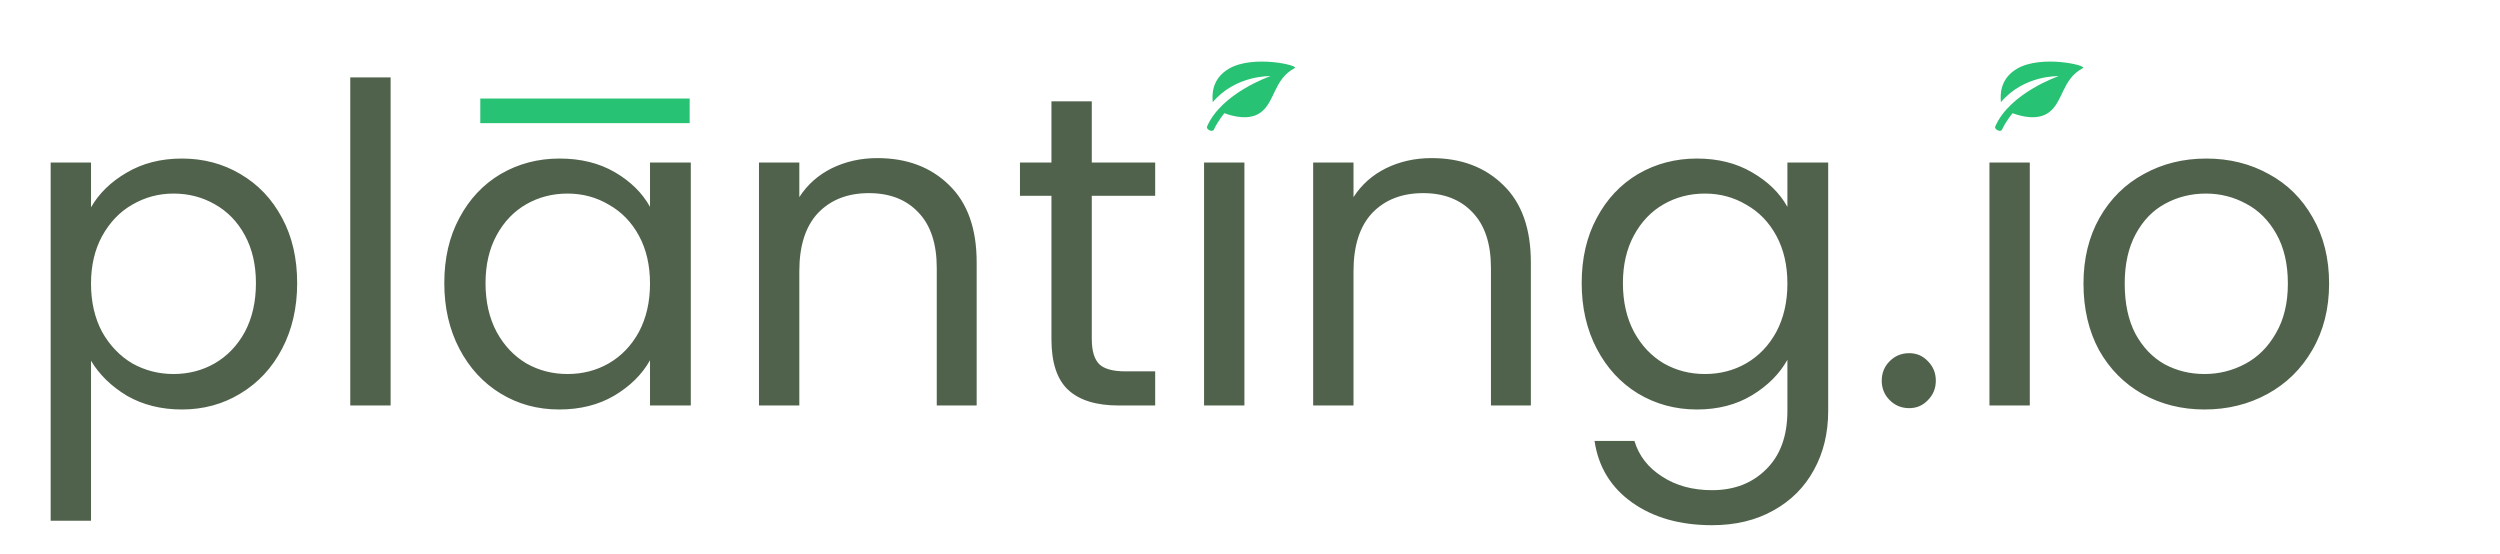 <svg width="203" height="45" viewBox="0 0 203 45" fill="none" xmlns="http://www.w3.org/2000/svg">
<path d="M7.39 16.834C8.038 15.706 8.998 14.77 10.27 14.026C11.566 13.258 13.066 12.874 14.77 12.874C16.522 12.874 18.106 13.294 19.522 14.134C20.962 14.974 22.09 16.162 22.906 17.698C23.722 19.21 24.13 20.974 24.13 22.99C24.13 24.982 23.722 26.758 22.906 28.318C22.09 29.878 20.962 31.09 19.522 31.954C18.106 32.818 16.522 33.25 14.77 33.25C13.09 33.25 11.602 32.878 10.306 32.134C9.034 31.366 8.062 30.418 7.39 29.29V42.286H4.114V13.198H7.39V16.834ZM20.782 22.99C20.782 21.502 20.482 20.206 19.882 19.102C19.282 17.998 18.466 17.158 17.434 16.582C16.426 16.006 15.31 15.718 14.086 15.718C12.886 15.718 11.77 16.018 10.738 16.618C9.73 17.194 8.914 18.046 8.29 19.174C7.69 20.278 7.39 21.562 7.39 23.026C7.39 24.514 7.69 25.822 8.29 26.95C8.914 28.054 9.73 28.906 10.738 29.506C11.77 30.082 12.886 30.37 14.086 30.37C15.31 30.37 16.426 30.082 17.434 29.506C18.466 28.906 19.282 28.054 19.882 26.95C20.482 25.822 20.782 24.502 20.782 22.99ZM31.718 6.286V32.926H28.442V6.286H31.718ZM36.077 22.99C36.077 20.974 36.485 19.21 37.301 17.698C38.117 16.162 39.233 14.974 40.649 14.134C42.089 13.294 43.685 12.874 45.437 12.874C47.165 12.874 48.665 13.246 49.937 13.99C51.209 14.734 52.157 15.67 52.781 16.798V13.198H56.093V32.926H52.781V29.254C52.133 30.406 51.161 31.366 49.865 32.134C48.593 32.878 47.105 33.25 45.401 33.25C43.649 33.25 42.065 32.818 40.649 31.954C39.233 31.09 38.117 29.878 37.301 28.318C36.485 26.758 36.077 24.982 36.077 22.99ZM52.781 23.026C52.781 21.538 52.481 20.242 51.881 19.138C51.281 18.034 50.465 17.194 49.433 16.618C48.425 16.018 47.309 15.718 46.085 15.718C44.861 15.718 43.745 16.006 42.737 16.582C41.729 17.158 40.925 17.998 40.325 19.102C39.725 20.206 39.425 21.502 39.425 22.99C39.425 24.502 39.725 25.822 40.325 26.95C40.925 28.054 41.729 28.906 42.737 29.506C43.745 30.082 44.861 30.37 46.085 30.37C47.309 30.37 48.425 30.082 49.433 29.506C50.465 28.906 51.281 28.054 51.881 26.95C52.481 25.822 52.781 24.514 52.781 23.026ZM71.241 12.838C73.641 12.838 75.585 13.57 77.073 15.034C78.561 16.474 79.305 18.562 79.305 21.298V32.926H76.065V21.766C76.065 19.798 75.573 18.298 74.589 17.266C73.605 16.21 72.261 15.682 70.557 15.682C68.829 15.682 67.449 16.222 66.417 17.302C65.409 18.382 64.905 19.954 64.905 22.018V32.926H61.629V13.198H64.905V16.006C65.553 14.998 66.429 14.218 67.533 13.666C68.661 13.114 69.897 12.838 71.241 12.838ZM88.653 15.898V27.526C88.653 28.486 88.857 29.17 89.265 29.578C89.673 29.962 90.381 30.154 91.389 30.154H93.801V32.926H90.849C89.025 32.926 87.657 32.506 86.745 31.666C85.833 30.826 85.377 29.446 85.377 27.526V15.898H82.821V13.198H85.377V8.23H88.653V13.198H93.801V15.898H88.653ZM101.046 13.198V32.926H97.77V13.198H101.046ZM116.241 12.838C118.641 12.838 120.585 13.57 122.073 15.034C123.561 16.474 124.305 18.562 124.305 21.298V32.926H121.065V21.766C121.065 19.798 120.573 18.298 119.589 17.266C118.605 16.21 117.261 15.682 115.557 15.682C113.829 15.682 112.449 16.222 111.417 17.302C110.409 18.382 109.905 19.954 109.905 22.018V32.926H106.629V13.198H109.905V16.006C110.553 14.998 111.429 14.218 112.533 13.666C113.661 13.114 114.897 12.838 116.241 12.838ZM137.793 12.874C139.497 12.874 140.985 13.246 142.257 13.99C143.553 14.734 144.513 15.67 145.137 16.798V13.198H148.449V33.358C148.449 35.158 148.065 36.754 147.297 38.146C146.529 39.562 145.425 40.666 143.985 41.458C142.569 42.25 140.913 42.646 139.017 42.646C136.425 42.646 134.265 42.034 132.537 40.81C130.809 39.586 129.789 37.918 129.477 35.806H132.717C133.077 37.006 133.821 37.966 134.949 38.686C136.077 39.43 137.433 39.802 139.017 39.802C140.817 39.802 142.281 39.238 143.409 38.11C144.561 36.982 145.137 35.398 145.137 33.358V29.218C144.489 30.37 143.529 31.33 142.257 32.098C140.985 32.866 139.497 33.25 137.793 33.25C136.041 33.25 134.445 32.818 133.005 31.954C131.589 31.09 130.473 29.878 129.657 28.318C128.841 26.758 128.433 24.982 128.433 22.99C128.433 20.974 128.841 19.21 129.657 17.698C130.473 16.162 131.589 14.974 133.005 14.134C134.445 13.294 136.041 12.874 137.793 12.874ZM145.137 23.026C145.137 21.538 144.837 20.242 144.237 19.138C143.637 18.034 142.821 17.194 141.789 16.618C140.781 16.018 139.665 15.718 138.441 15.718C137.217 15.718 136.101 16.006 135.093 16.582C134.085 17.158 133.281 17.998 132.681 19.102C132.081 20.206 131.781 21.502 131.781 22.99C131.781 24.502 132.081 25.822 132.681 26.95C133.281 28.054 134.085 28.906 135.093 29.506C136.101 30.082 137.217 30.37 138.441 30.37C139.665 30.37 140.781 30.082 141.789 29.506C142.821 28.906 143.637 28.054 144.237 26.95C144.837 25.822 145.137 24.514 145.137 23.026ZM155.029 33.142C154.405 33.142 153.877 32.926 153.445 32.494C153.013 32.062 152.797 31.534 152.797 30.91C152.797 30.286 153.013 29.758 153.445 29.326C153.877 28.894 154.405 28.678 155.029 28.678C155.629 28.678 156.133 28.894 156.541 29.326C156.973 29.758 157.189 30.286 157.189 30.91C157.189 31.534 156.973 32.062 156.541 32.494C156.133 32.926 155.629 33.142 155.029 33.142ZM164.819 13.198V32.926H161.543V13.198H164.819ZM179.007 33.25C177.159 33.25 175.479 32.83 173.967 31.99C172.479 31.15 171.303 29.962 170.439 28.426C169.599 26.866 169.179 25.066 169.179 23.026C169.179 21.01 169.611 19.234 170.475 17.698C171.363 16.138 172.563 14.95 174.075 14.134C175.587 13.294 177.279 12.874 179.151 12.874C181.023 12.874 182.715 13.294 184.227 14.134C185.739 14.95 186.927 16.126 187.791 17.662C188.679 19.198 189.123 20.986 189.123 23.026C189.123 25.066 188.667 26.866 187.755 28.426C186.867 29.962 185.655 31.15 184.119 31.99C182.583 32.83 180.879 33.25 179.007 33.25ZM179.007 30.37C180.183 30.37 181.287 30.094 182.319 29.542C183.351 28.99 184.179 28.162 184.803 27.058C185.451 25.954 185.775 24.61 185.775 23.026C185.775 21.442 185.463 20.098 184.839 18.994C184.215 17.89 183.399 17.074 182.391 16.546C181.383 15.994 180.291 15.718 179.115 15.718C177.915 15.718 176.811 15.994 175.803 16.546C174.819 17.074 174.027 17.89 173.427 18.994C172.827 20.098 172.527 21.442 172.527 23.026C172.527 24.634 172.815 25.99 173.391 27.094C173.991 28.198 174.783 29.026 175.767 29.578C176.751 30.106 177.831 30.37 179.007 30.37Z" fill="#50624B"/>
<path d="M56 8H39V10H56V8Z" fill="#28C274"/>
<path d="M105.128 5.529C103.415 6.439 103.537 8.308 102.337 9.152C101.434 9.787 100.159 9.465 99.422 9.192C99.422 9.192 98.923 9.763 98.565 10.524C98.445 10.779 97.918 10.498 98.011 10.281C99.182 7.545 103.166 6.181 103.166 6.181C103.166 6.181 100.355 6.073 98.476 8.295C98.426 7.788 98.342 6.414 99.797 5.572C101.77 4.429 105.527 5.317 105.128 5.529Z" fill="#28C274"/>
<path d="M169.128 5.529C167.415 6.439 167.537 8.308 166.337 9.152C165.434 9.787 164.159 9.465 163.423 9.192C163.423 9.192 162.923 9.763 162.565 10.524C162.445 10.779 161.918 10.498 162.011 10.281C163.182 7.545 167.166 6.181 167.166 6.181C167.166 6.181 164.355 6.073 162.476 8.295C162.426 7.788 162.342 6.414 163.797 5.572C165.77 4.429 169.527 5.317 169.128 5.529Z" fill="#28C274"/>
</svg>
